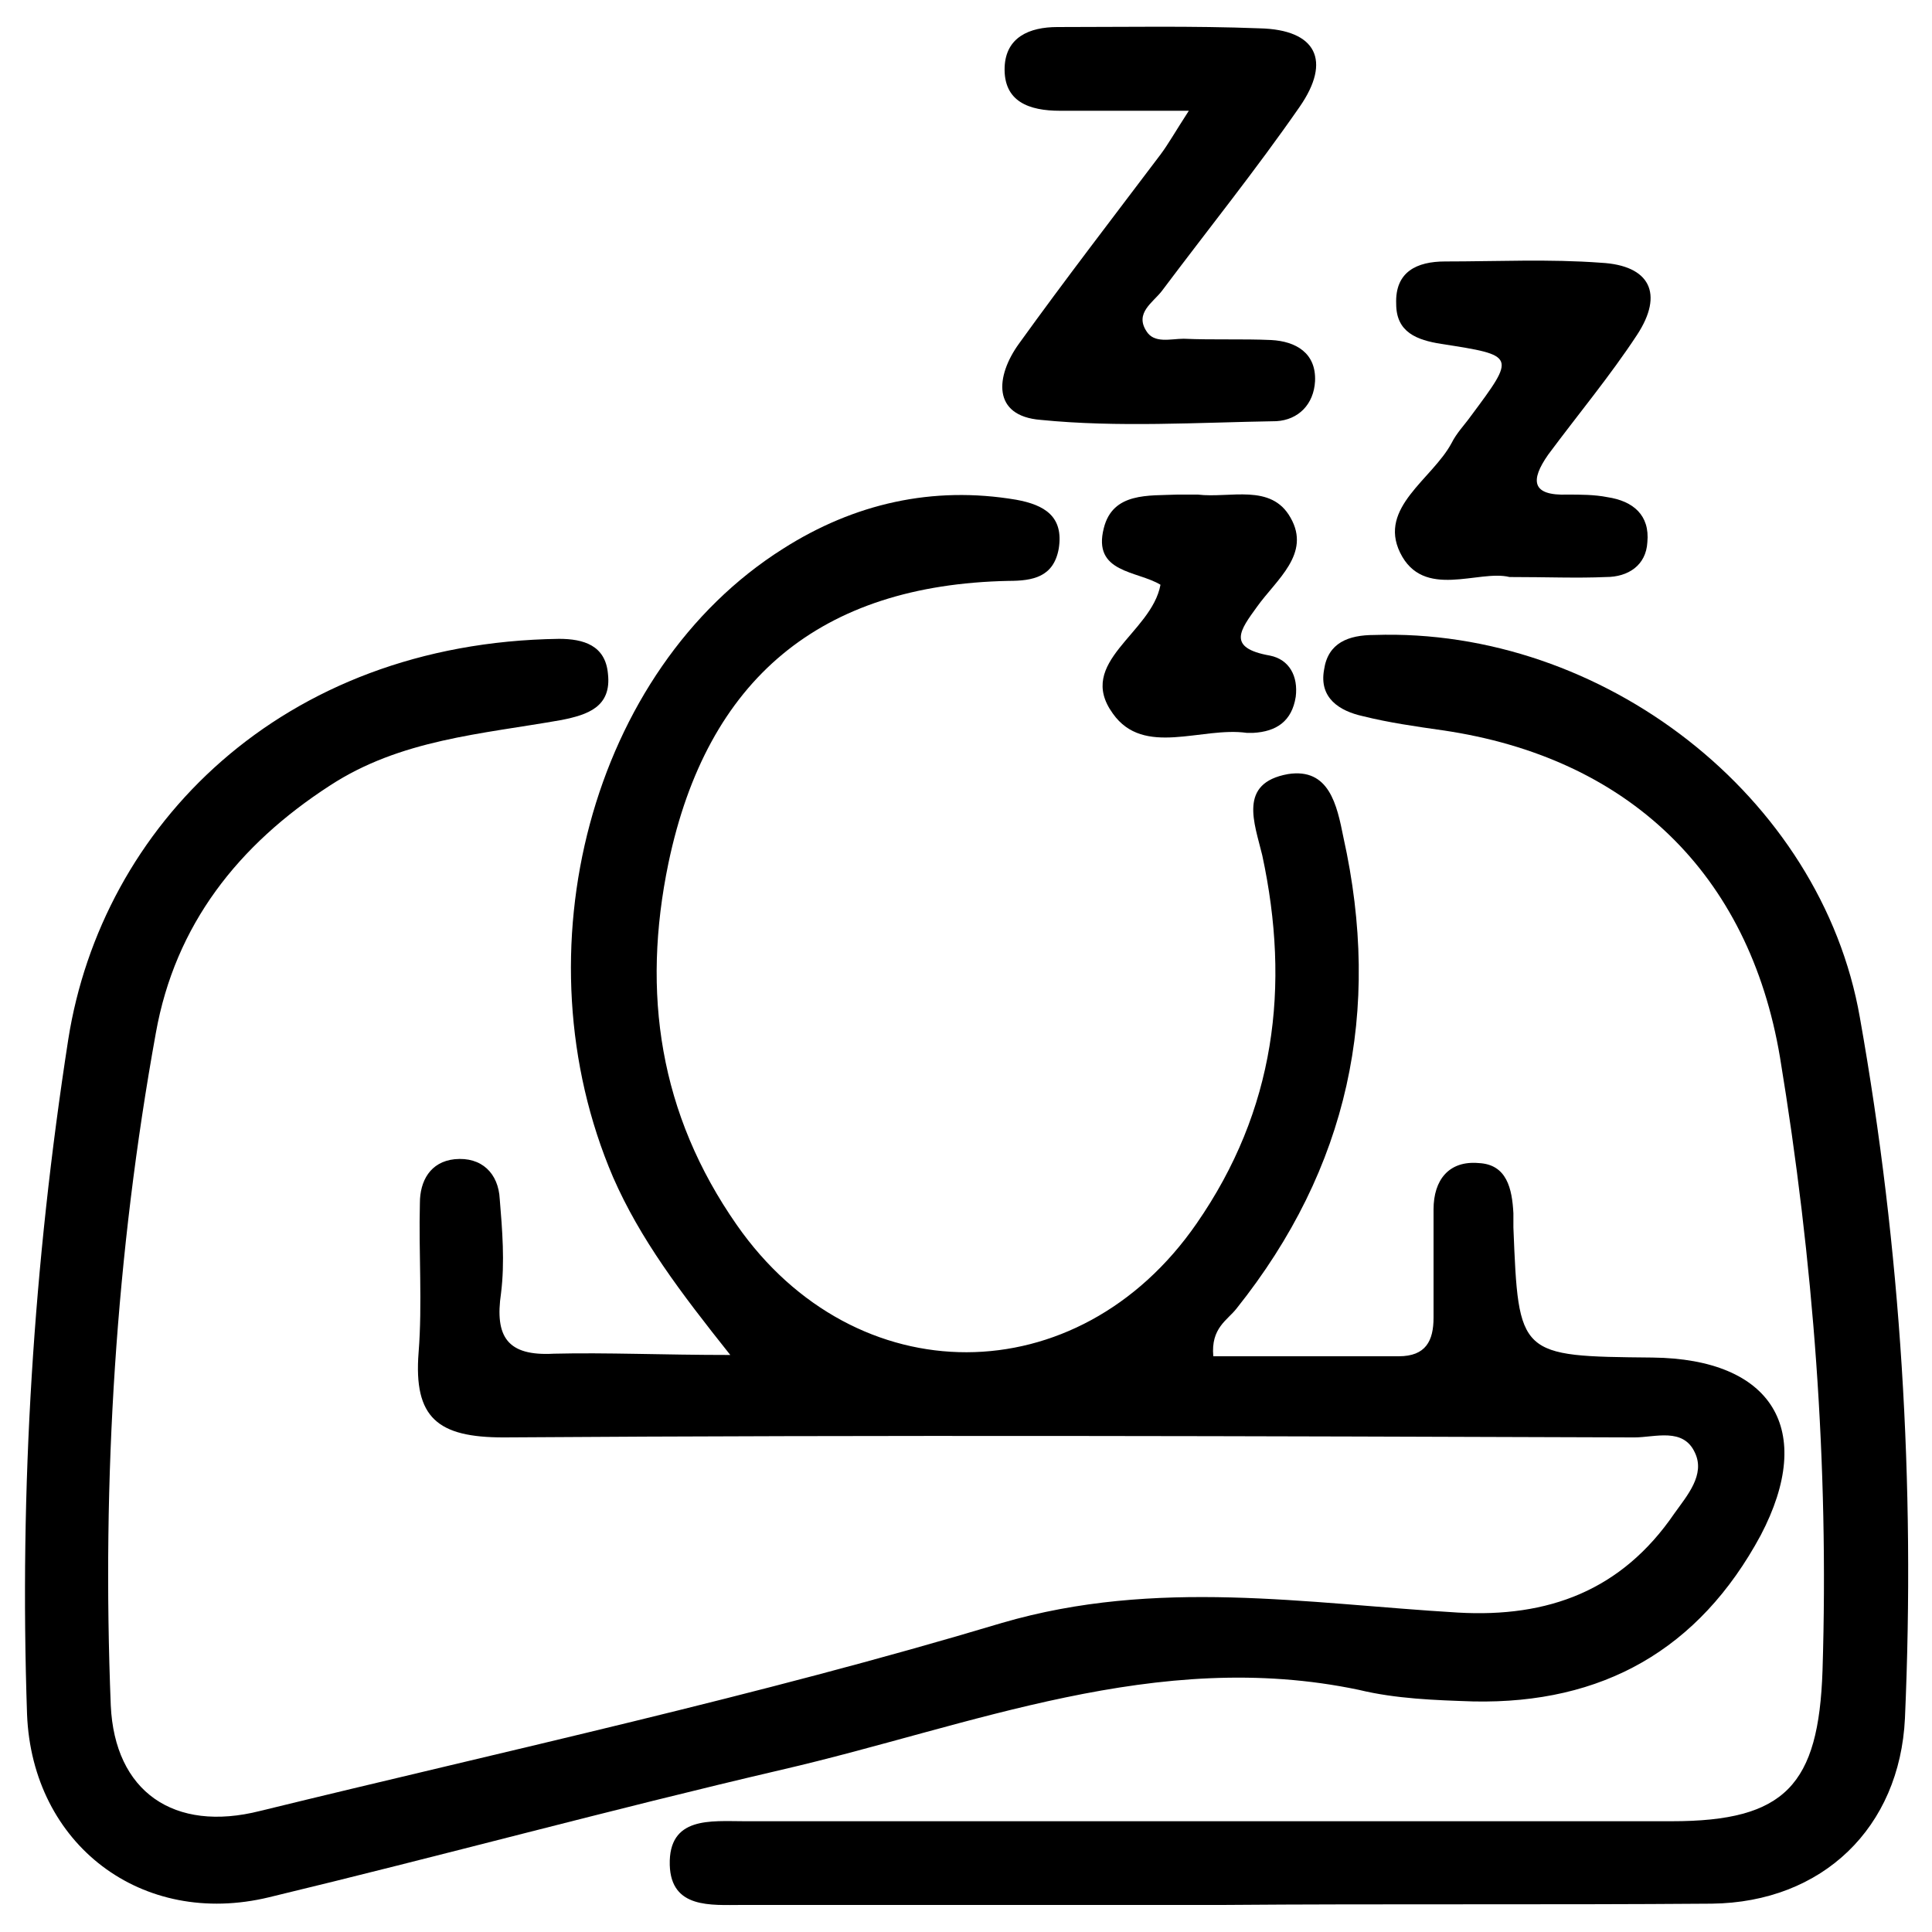 <?xml version="1.0" encoding="utf-8"?>
<!-- Generator: Adobe Illustrator 24.3.0, SVG Export Plug-In . SVG Version: 6.00 Build 0)  -->
<svg version="1.1" id="Layer_1" xmlns="http://www.w3.org/2000/svg" xmlns:xlink="http://www.w3.org/1999/xlink" x="0px" y="0px"
	 viewBox="0 0 150 150" style="enable-background:new 0 0 150 150;" xml:space="preserve">
<style type="text/css">
	.st0{fill:#5F6368;}
	.st1{fill:#005BAB;}
</style>
<path className="st0" d="M2053.7-657.2c-2.1,0-3.6,0-5.1,0C2049.8-661.3,2051.5-660.2,2053.7-657.2z"/>
<path className="st0" d="M647.6-31.1c1.8-3.6,3.4-2.9,5.2,0C651-31.1,649.5-31.1,647.6-31.1z"/>
<g>
	<path className="st1" d="M56.7,105.2c-3.9-4.9-7-9-9.1-13.8C40.1,73.9,45.9,52,60.8,42.6c5.5-3.5,11.6-4.9,18.1-3.8
		c2.2,0.4,3.7,1.3,3.3,3.8c-0.4,2.2-2,2.5-3.9,2.5C63.7,45.4,54.9,52.7,51.9,67c-2.1,10.1-0.7,19.5,5.3,28.1
		c9.2,13.2,26.5,13.2,35.7-0.1c6.1-8.8,7.3-18.4,5.1-28.6c-0.6-2.5-1.9-5.6,2-6.3c3.2-0.5,3.8,2.4,4.3,4.9c3,13.5,0.4,25.7-8.3,36.6
		c-0.7,0.9-2,1.5-1.8,3.7c4.7,0,9.6,0,14.4,0c2.1,0,2.7-1.2,2.7-3c0-2.8,0-5.6,0-8.4c0-2.3,1.2-3.8,3.5-3.6c2.2,0.1,2.6,2,2.7,3.9
		c0,0.4,0,0.7,0,1.1c0.4,10,0.4,10,10.8,10.1c9.3,0.1,12.7,5.6,8.4,13.8c-4.8,8.9-12.3,13.1-22.3,12.9c-3-0.1-6-0.2-8.9-0.9
		c-15.7-3.3-30.1,2.8-44.8,6.2c-13.3,3.1-26.5,6.7-39.8,9.9c-9.9,2.4-18.4-4.1-18.8-14.2c-0.6-17.6,0.5-35,3.2-52.4
		c2.6-16.5,16.5-30.8,38.1-31.1c1.9,0,3.6,0.5,3.8,2.7c0.3,2.6-1.6,3.2-3.6,3.6c-6.2,1.1-12.5,1.5-18,5.1
		c-7.1,4.6-12,10.8-13.5,19.2C9,97.3,7.9,114.8,8.6,132.4c0.3,6.7,4.9,9.9,11.6,8.2c19.2-4.7,38.6-8.9,57.6-14.6
		c12-3.5,23.6-1.5,35.4-0.8c7,0.4,12.7-1.7,16.8-7.7c1-1.4,2.4-3,1.6-4.7c-0.9-2-3.1-1.2-4.7-1.2c-29.3-0.1-58.6-0.2-87.8,0
		c-5.1,0-7-1.5-6.6-6.6c0.3-3.8,0-7.7,0.1-11.6c0-1.7,0.8-3.2,2.7-3.4c2.1-0.2,3.4,1.1,3.5,3.1c0.2,2.4,0.4,4.9,0.1,7.3
		c-0.5,3.4,0.5,4.9,4.1,4.7C47.1,105,51.4,105.2,56.7,105.2z"/>
	<path className="st1" d="M94.9,147.9c-12.4,0-24.9,0-37.3,0c-2.4,0-5.5,0.3-5.6-3.1c-0.1-3.8,3.2-3.4,5.8-3.4c24,0,48,0,72,0
		c8.8,0,11.4-2.8,11.7-11.7c0.5-16-0.7-31.8-3.3-47.6c-2.4-14.3-11.8-23.3-26.2-25.4c-2.1-0.3-4.2-0.6-6.2-1.1
		c-1.8-0.4-3.4-1.4-3-3.6c0.3-2.1,1.9-2.7,3.9-2.7c17.7-0.6,34.7,12.5,37.7,29.7c3.2,18,4.3,36.2,3.5,54.4
		c-0.4,8.5-6.4,14.3-15,14.4C120.1,147.9,107.5,147.8,94.9,147.9C94.9,147.8,94.9,147.9,94.9,147.9z"/>
	<path className="st1" d="M92.3,8.6c-4.1,0-7,0-10,0c-2.4,0-4.4-0.7-4.3-3.4c0.1-2.3,1.9-3.1,4.1-3.1c5.2,0,10.5-0.1,15.7,0.1
		c4.4,0.1,5.6,2.5,3.1,6.1c-3.4,4.9-7.1,9.5-10.7,14.3c-0.7,0.9-2.1,1.7-1.2,3.1c0.6,1,1.9,0.6,2.9,0.6c2.3,0.1,4.6,0,6.8,0.1
		c1.9,0.1,3.5,1,3.4,3.2c-0.1,1.8-1.3,3-3,3.1c-6.1,0.1-12.3,0.5-18.3-0.1c-3.8-0.3-3.5-3.4-1.7-5.9c3.6-5,7.3-9.8,11-14.7
		C90.7,11.2,91.2,10.3,92.3,8.6z"/>
	<path className="st1" d="M117.2,44.8c-2.4-0.6-6.7,1.8-8.5-1.9c-1.7-3.5,2.5-5.7,4-8.5c0.4-0.8,1-1.4,1.5-2.1c3.5-4.7,3.5-4.7-2.3-5.6
		c-1.9-0.3-3.5-0.9-3.5-3.1c-0.1-2.5,1.6-3.3,3.8-3.3c4,0,8.1-0.2,12.1,0.1c3.8,0.2,4.9,2.4,2.8,5.6c-2.1,3.2-4.6,6.2-6.9,9.3
		c-1.4,2-1.3,3.2,1.5,3.1c1,0,2.1,0,3.1,0.2c2,0.3,3.3,1.4,3.1,3.5c-0.1,1.8-1.5,2.7-3.2,2.7C122.4,44.9,120.2,44.8,117.2,44.8z"/>
	<path className="st1" d="M90.1,45.4c-1.8-1.1-5.3-0.9-4.4-4.4c0.7-2.8,3.5-2.5,5.7-2.6c0.5,0,1.1,0,1.6,0c2.5,0.3,5.7-0.9,7.2,1.8
		c1.6,2.8-1.1,4.8-2.6,6.9c-1.3,1.8-2.4,3.2,1,3.8c1.5,0.3,2.2,1.6,2,3.2c-0.3,1.9-1.5,2.7-3.3,2.8c-0.2,0-0.4,0-0.5,0
		c-3.5-0.5-8,1.9-10.4-1.5C83.5,51.4,89.4,49.2,90.1,45.4z"/>
</g>
</svg>
